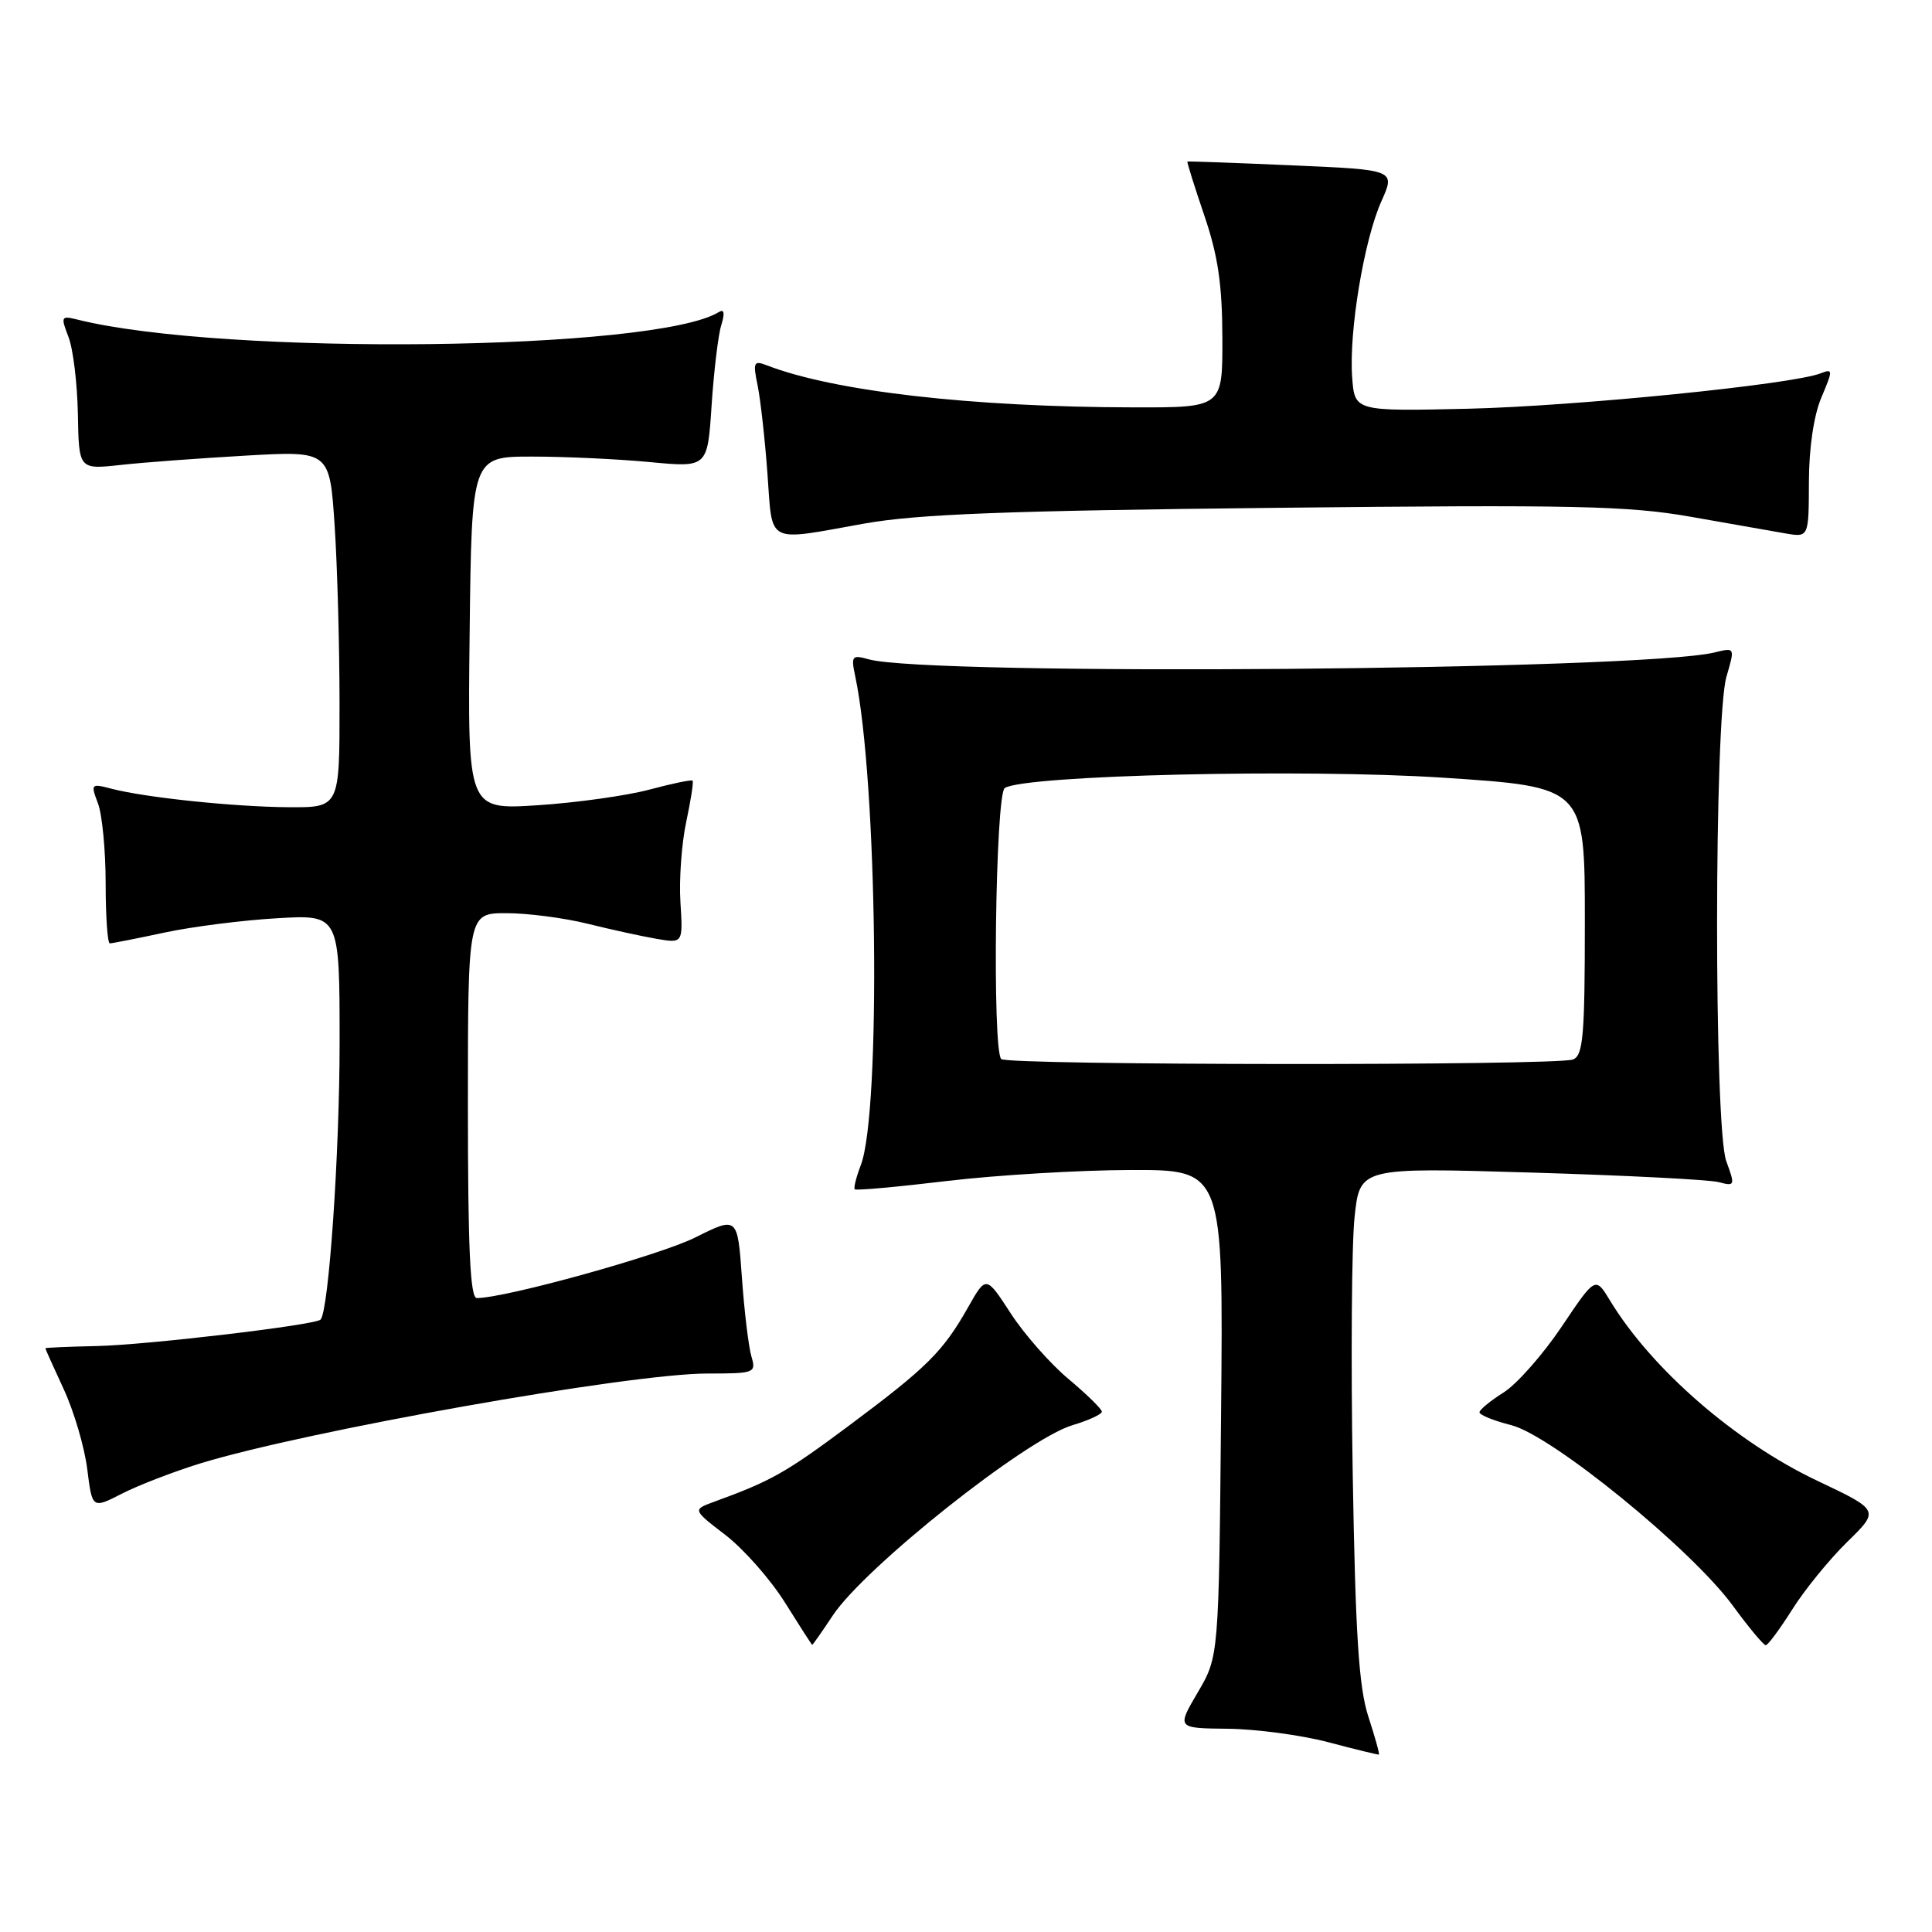 <?xml version="1.0" encoding="UTF-8" standalone="no"?>
<!DOCTYPE svg PUBLIC "-//W3C//DTD SVG 1.1//EN" "http://www.w3.org/Graphics/SVG/1.1/DTD/svg11.dtd" >
<svg xmlns="http://www.w3.org/2000/svg" xmlns:xlink="http://www.w3.org/1999/xlink" version="1.1" viewBox="0 0 256 256">
 <g >
 <path fill="currentColor"
d=" M 181.31 227.45 C 180.05 223.56 179.60 216.65 179.24 195.15 C 178.99 180.11 179.10 164.86 179.49 161.25 C 180.19 154.69 180.19 154.69 202.85 155.37 C 215.31 155.74 226.51 156.31 227.74 156.64 C 229.89 157.21 229.93 157.10 228.74 153.86 C 227.10 149.41 227.12 95.25 228.77 89.64 C 229.90 85.79 229.90 85.79 227.20 86.45 C 217.56 88.82 123.01 89.59 115.10 87.36 C 112.89 86.74 112.75 86.91 113.32 89.60 C 116.27 103.44 116.76 147.38 114.06 154.39 C 113.45 155.98 113.09 157.42 113.26 157.59 C 113.43 157.77 118.96 157.27 125.54 156.48 C 132.12 155.70 143.04 155.05 149.80 155.03 C 162.10 155.00 162.10 155.00 161.80 187.25 C 161.50 219.50 161.50 219.50 158.71 224.25 C 155.92 229.00 155.92 229.00 162.71 229.07 C 166.44 229.11 172.43 229.91 176.00 230.85 C 179.57 231.80 182.60 232.53 182.71 232.49 C 182.83 232.44 182.20 230.18 181.31 227.45 Z  M 110.34 214.07 C 114.57 207.68 135.96 190.69 142.09 188.85 C 144.24 188.21 146.00 187.40 146.00 187.05 C 146.00 186.71 144.01 184.76 141.59 182.73 C 139.16 180.70 135.71 176.78 133.92 174.02 C 130.66 169.00 130.66 169.00 128.26 173.25 C 124.94 179.11 122.85 181.18 112.50 188.90 C 104.11 195.15 102.21 196.23 94.63 198.99 C 91.76 200.04 91.76 200.04 96.13 203.40 C 98.53 205.25 102.08 209.26 104.00 212.33 C 105.92 215.40 107.55 217.93 107.62 217.95 C 107.68 217.98 108.91 216.23 110.34 214.07 Z  M 237.49 213.25 C 239.13 210.64 242.41 206.62 244.77 204.31 C 249.06 200.12 249.06 200.12 240.78 196.20 C 229.93 191.05 218.83 181.39 213.33 172.32 C 211.40 169.13 211.40 169.13 206.91 175.82 C 204.44 179.49 200.99 183.40 199.25 184.50 C 197.50 185.60 196.06 186.78 196.04 187.13 C 196.02 187.48 197.91 188.25 200.25 188.84 C 205.63 190.20 224.12 205.27 229.60 212.75 C 231.71 215.64 233.68 218.00 233.97 218.00 C 234.26 218.00 235.84 215.86 237.49 213.25 Z  M 26.44 193.94 C 40.42 189.63 83.38 182.00 93.72 182.00 C 100.01 182.00 100.21 181.92 99.57 179.75 C 99.20 178.51 98.63 173.83 98.31 169.33 C 97.73 161.17 97.73 161.17 92.11 163.98 C 87.38 166.34 66.98 172.00 63.18 172.00 C 62.30 172.00 62.00 165.42 62.00 146.50 C 62.00 121.00 62.00 121.00 67.11 121.00 C 69.91 121.00 74.75 121.63 77.86 122.40 C 80.96 123.17 85.08 124.07 87.00 124.40 C 90.50 125.00 90.50 125.00 90.16 119.54 C 89.97 116.53 90.32 111.74 90.93 108.89 C 91.54 106.04 91.92 103.59 91.77 103.44 C 91.62 103.29 89.02 103.83 86.00 104.64 C 82.97 105.44 76.33 106.37 71.23 106.70 C 61.96 107.30 61.96 107.30 62.23 83.90 C 62.50 60.50 62.50 60.50 70.50 60.50 C 74.90 60.50 81.93 60.83 86.13 61.23 C 93.75 61.95 93.75 61.95 94.29 53.73 C 94.59 49.20 95.16 44.42 95.57 43.09 C 96.07 41.48 95.96 40.91 95.25 41.35 C 86.89 46.51 29.59 47.18 10.23 42.34 C 8.10 41.81 8.03 41.94 9.07 44.64 C 9.69 46.21 10.24 50.81 10.32 54.86 C 10.45 62.21 10.45 62.21 15.97 61.61 C 19.01 61.27 26.49 60.72 32.59 60.37 C 43.68 59.74 43.68 59.74 44.34 69.62 C 44.70 75.05 44.99 85.69 44.99 93.25 C 45.00 107.00 45.00 107.00 38.25 106.96 C 31.00 106.91 19.23 105.68 14.73 104.50 C 12.06 103.80 12.00 103.87 12.98 106.45 C 13.54 107.93 14.00 112.70 14.00 117.07 C 14.00 121.43 14.25 125.00 14.55 125.00 C 14.86 125.00 18.12 124.36 21.80 123.57 C 25.49 122.78 32.21 121.93 36.75 121.67 C 45.00 121.19 45.00 121.19 45.00 138.13 C 45.00 152.83 43.56 173.77 42.47 174.86 C 41.75 175.58 19.30 178.23 12.76 178.36 C 9.05 178.44 6.01 178.57 6.01 178.65 C 6.00 178.73 7.10 181.18 8.45 184.09 C 9.80 187.01 11.20 191.76 11.56 194.66 C 12.22 199.93 12.22 199.93 16.17 197.91 C 18.34 196.80 22.97 195.02 26.44 193.94 Z  M 114.50 69.38 C 121.57 68.12 133.25 67.67 169.00 67.29 C 208.56 66.86 215.74 67.02 224.00 68.47 C 229.22 69.39 234.89 70.39 236.58 70.68 C 239.67 71.21 239.67 71.21 239.69 63.85 C 239.70 59.33 240.34 55.02 241.35 52.65 C 242.89 49.01 242.89 48.83 241.24 49.47 C 237.46 50.95 208.69 53.83 194.50 54.16 C 179.50 54.50 179.50 54.50 179.17 50.00 C 178.72 43.96 180.74 31.80 183.04 26.67 C 184.91 22.50 184.91 22.50 171.21 21.91 C 163.67 21.58 157.43 21.35 157.34 21.41 C 157.25 21.46 158.25 24.65 159.56 28.50 C 161.39 33.86 161.95 37.67 161.97 44.75 C 162.00 54.00 162.00 54.00 150.25 53.98 C 128.70 53.94 110.49 51.85 101.59 48.40 C 99.87 47.74 99.75 48.00 100.39 51.08 C 100.77 52.96 101.36 58.21 101.69 62.75 C 102.39 72.26 101.37 71.73 114.50 69.38 Z  M 132.67 140.33 C 131.45 139.12 131.90 105.18 133.14 104.41 C 135.90 102.71 172.76 101.84 191.25 103.05 C 210.00 104.28 210.00 104.28 210.00 122.03 C 210.00 137.30 209.78 139.87 208.42 140.39 C 206.25 141.22 133.50 141.17 132.67 140.33 Z "/>
</g>
</svg>